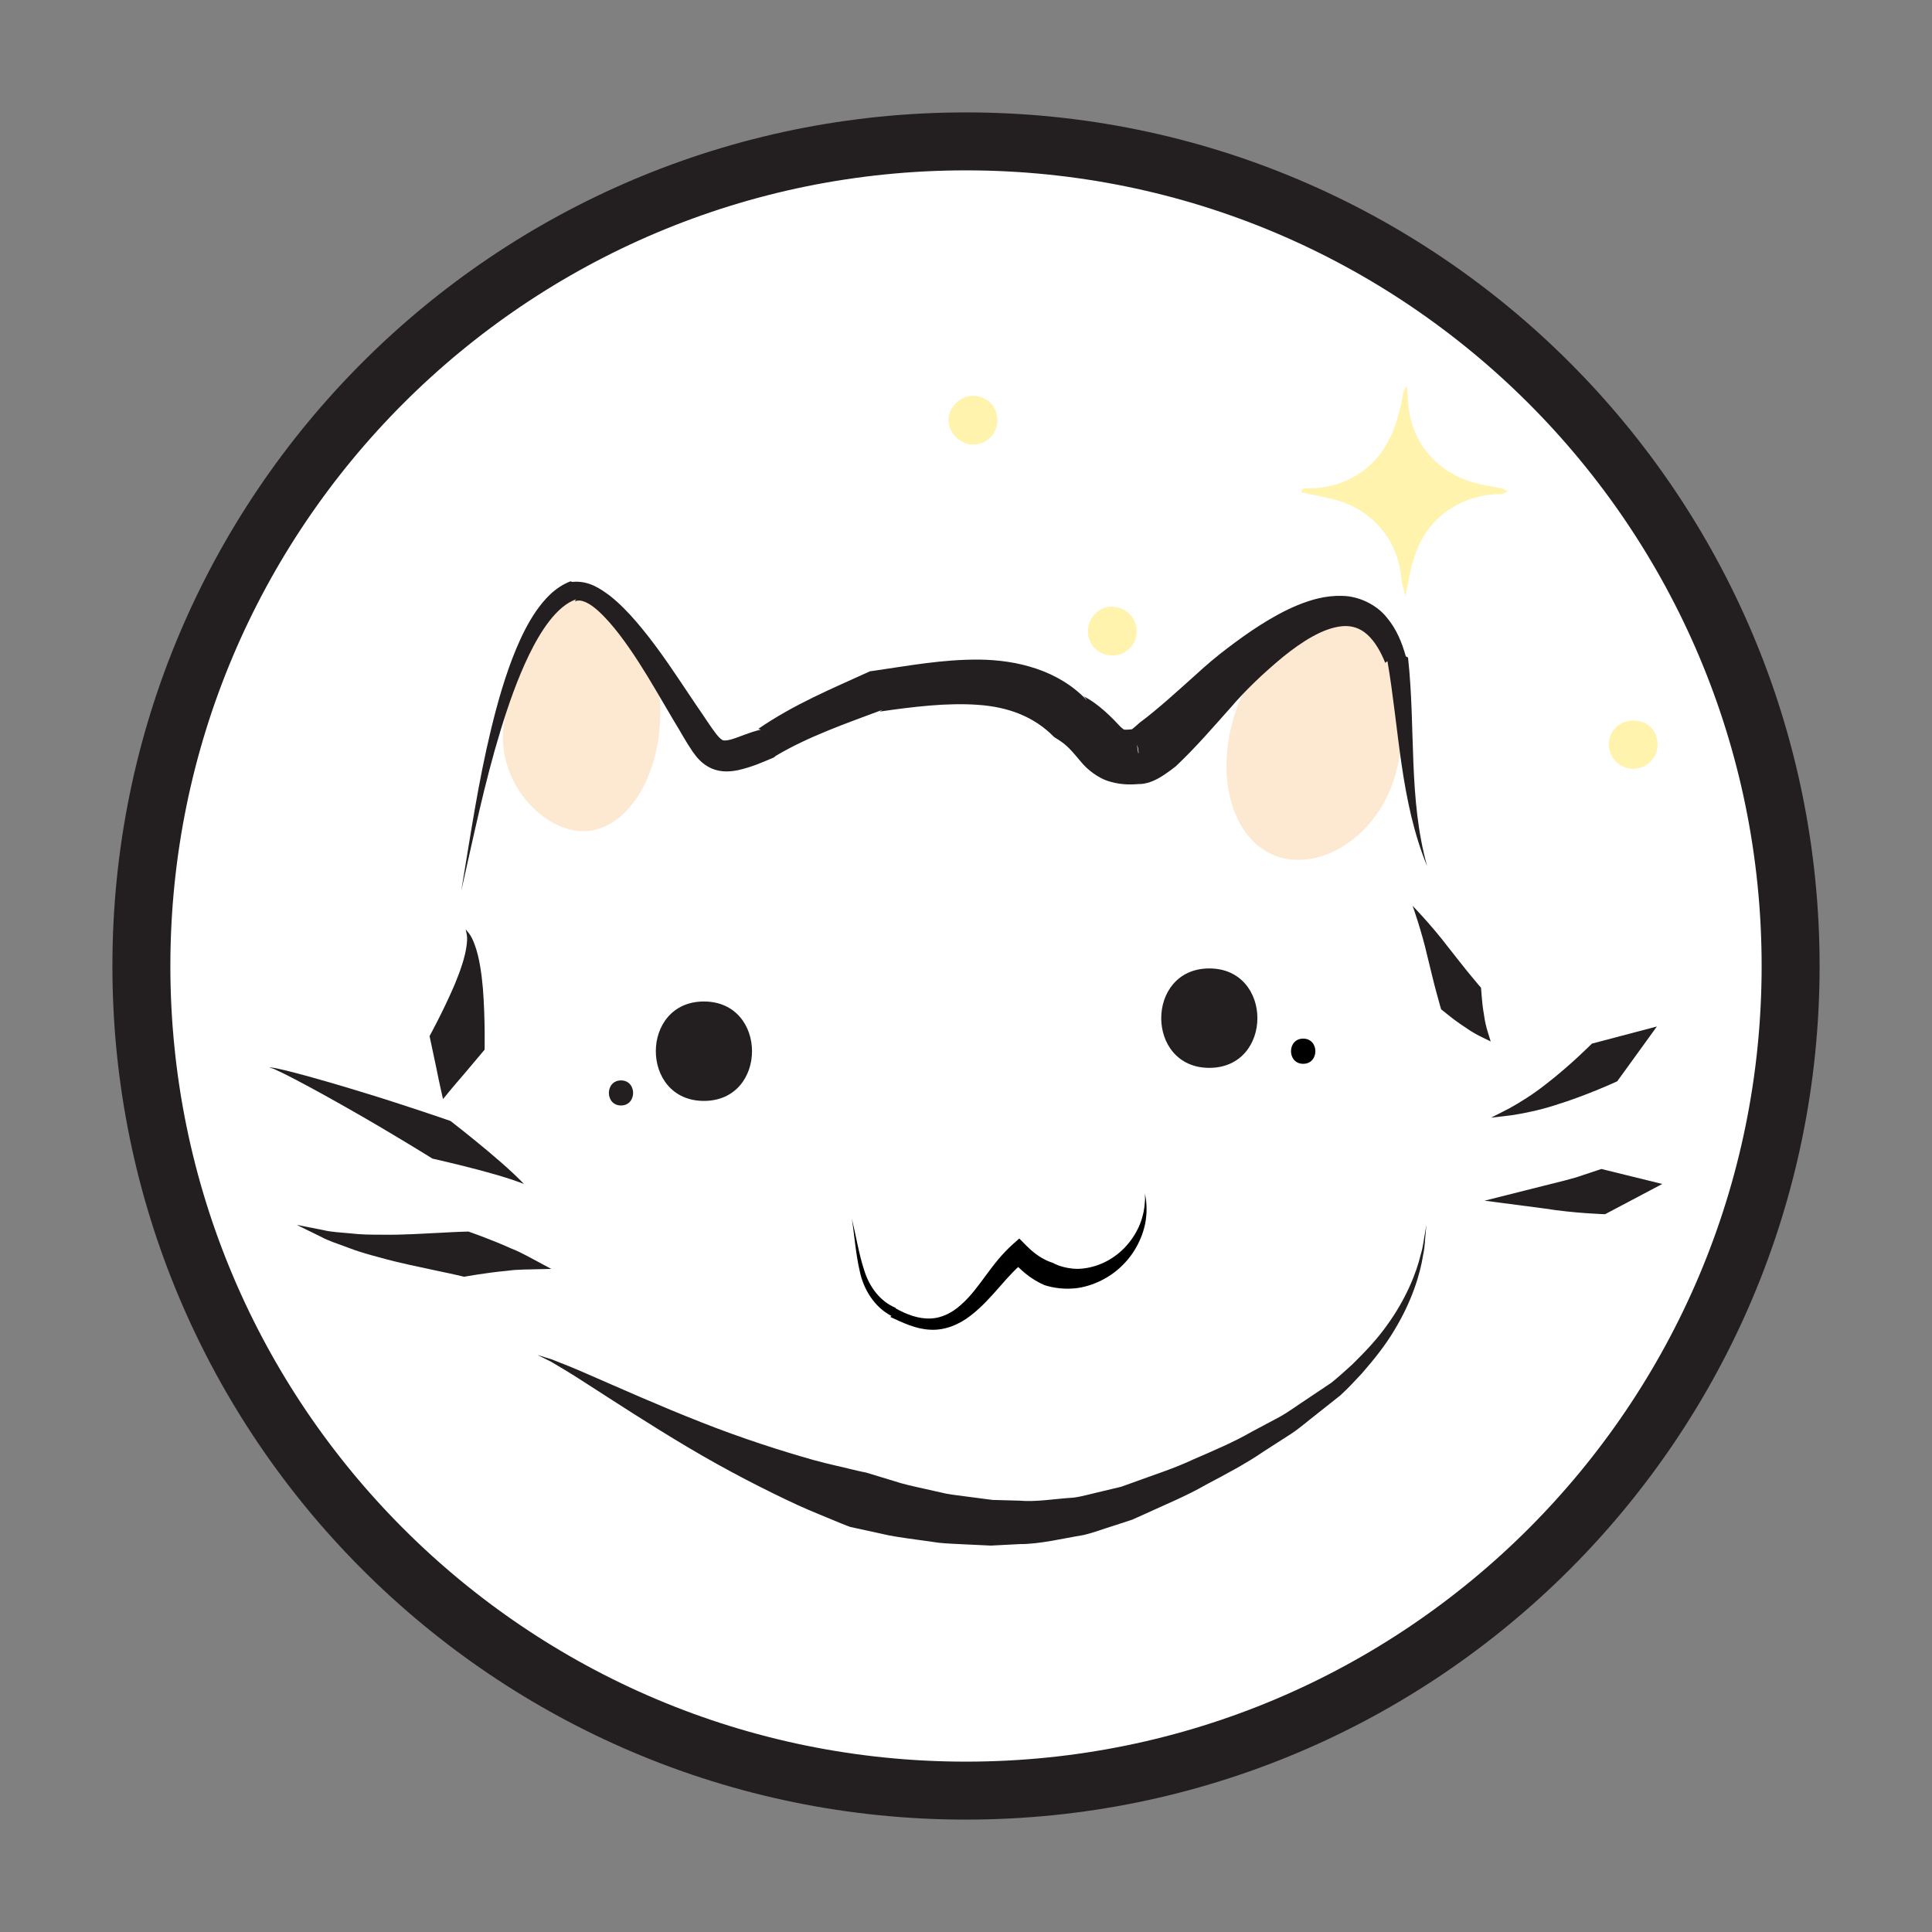 <?xml version="1.0" encoding="iso-8859-1"?>
<!-- Generator: Adobe Illustrator 16.0.0, SVG Export Plug-In . SVG Version: 6.00 Build 0)  -->
<!DOCTYPE svg PUBLIC "-//W3C//DTD SVG 1.1//EN" "http://www.w3.org/Graphics/SVG/1.1/DTD/svg11.dtd">
<svg version="1.1" id="Layer_1" xmlns="http://www.w3.org/2000/svg" xmlns:xlink="http://www.w3.org/1999/xlink" x="0px" y="0px"
	 width="100px" height="100px" viewBox="0 0 100 100" style="enable-background:new 0 0 100 100;" xml:space="preserve">
<rect x="0" y="0" width="100" height="100" fill="#808080" stroke="none"/>
<path style="fill:#FFFFFF;stroke:#231F20;stroke-width:3;stroke-miterlimit:10;" d="M92.682,50
	c0,23.573-19.108,42.682-42.682,42.682C26.421,92.682,7.318,73.572,7.318,50S26.421,7.318,50,7.318
	C73.573,7.318,92.682,26.427,92.682,50z"/>
<g>
	<g>
		<g>
			<path d="M67.453,55.062c0.841,0,0.841-1.303,0-1.303S66.612,55.062,67.453,55.062L67.453,55.062z"/>
		</g>
	</g>
	<path style="opacity:0.2;fill:#F7941E;" d="M34.178,36.873c0,3.403-1.786,6.151-3.988,6.151c-2.205,0-4.857-2.86-3.992-6.151
		c0.781-2.954,1.927-6.918,3.992-6.151C32.022,31.413,34.178,33.479,34.178,36.873z"/>
	<path style="opacity:0.2;fill:#F7941E;" d="M72.333,39.678c-0.747,3.431-3.832,5.432-6.168,4.674
		c-2.337-0.757-3.329-4.075-2.244-7.413c1.083-3.338,3.945-5.88,6.263-5.133C72.502,32.563,73.118,36.191,72.333,39.678z"/>
	<g>
		<g>
			<g>
				<g>
					<g>
						<path style="fill:#231F20;" d="M27.815,70.131c0,0,0.274,0.085,0.754,0.234c0.467,0.181,1.138,0.445,1.923,0.793
							c1.577,0.686,3.663,1.617,5.773,2.446c2.109,0.837,4.253,1.521,5.861,1.971c0.806,0.221,1.484,0.359,1.953,0.478
							c0.469,0.117,0.74,0.163,0.74,0.164c0,0,0.524,0.158,1.44,0.437c0.457,0.157,1.021,0.279,1.669,0.422
							c0.324,0.072,0.669,0.15,1.034,0.232c0.365,0.072,0.751,0.104,1.154,0.164c0.404,0.053,0.824,0.107,1.26,0.164
							c0.436,0.012,0.886,0.023,1.349,0.036c0.952,0.081,1.847-0.097,2.838-0.154c0.501-0.066,1.044-0.234,1.575-0.35l0.808-0.193
							l0.102-0.024c-0.124,0.041-0.027,0.009-0.052,0.017l0.012-0.004l0.024-0.009l0.048-0.018l0.193-0.069l0.388-0.139
							c1.031-0.382,2.107-0.716,3.121-1.197c1.031-0.447,2.072-0.885,3.015-1.428c0.484-0.258,0.965-0.514,1.439-0.767
							c0.474-0.263,0.914-0.597,1.361-0.886c0.444-0.298,0.882-0.591,1.31-0.878c0.335-0.266,0.745-0.637,1.087-0.95
							c0.688-0.672,1.312-1.341,1.796-2.027c0.987-1.36,1.517-2.698,1.746-3.657c0.144-0.477,0.167-0.875,0.225-1.135
							c0.045-0.264,0.069-0.404,0.069-0.404s-0.013,0.143-0.036,0.408c-0.037,0.266-0.028,0.661-0.133,1.151
							c-0.156,0.994-0.581,2.398-1.49,3.891c-0.443,0.752-1.032,1.495-1.688,2.247c-0.353,0.376-0.659,0.716-1.101,1.122
							c-0.403,0.32-0.815,0.647-1.234,0.979c-0.426,0.326-0.828,0.687-1.292,0.998c-0.474,0.305-0.953,0.613-1.437,0.925
							c-0.959,0.658-1.985,1.189-3.008,1.734c-1.009,0.581-2.086,1.016-3.126,1.497l-0.391,0.176l-0.195,0.088l-0.049,0.022
							l-0.023,0.011l-0.013,0.006l-0.076,0.025l-0.1,0.033l-0.79,0.257c-0.532,0.161-1.021,0.359-1.569,0.484
							c-1.13,0.188-2.27,0.472-3.286,0.468c-0.517,0.027-1.021,0.053-1.507,0.078c-0.483-0.022-0.95-0.045-1.398-0.066
							c-0.447-0.028-0.882-0.034-1.287-0.08c-0.403-0.057-0.786-0.11-1.145-0.16c-0.721-0.099-1.351-0.186-1.853-0.312
							c-1.016-0.222-1.596-0.348-1.596-0.348c0-0.001-0.281-0.098-0.757-0.301c-0.476-0.204-1.167-0.468-1.967-0.832
							c-1.599-0.74-3.676-1.796-5.659-2.979c-1.987-1.177-3.904-2.435-5.345-3.359c-0.719-0.468-1.329-0.829-1.76-1.082
							C28.071,70.258,27.815,70.131,27.815,70.131z"/>
					</g>
				</g>
			</g>
			<g>
				<g>
					<g>
						<path style="fill:#231F20;" d="M73.867,44.829c-1.389-3.37-1.453-7.148-2.053-10.607c-0.058,0.039-0.116,0.077-0.111,0.095
							c-0.229-0.574-0.534-1.109-0.92-1.46c-0.388-0.354-0.82-0.487-1.312-0.445c-1.004,0.094-2.093,0.809-3.055,1.582
							c-0.975,0.809-1.907,1.68-2.737,2.652c-0.894,0.999-1.753,2.008-2.822,3.019c-0.181,0.142-0.369,0.285-0.599,0.438
							c-0.119,0.077-0.234,0.153-0.422,0.246c-0.072,0.04-0.219,0.101-0.344,0.144c-0.1,0.031-0.213,0.057-0.321,0.074
							c-0.129,0.022-0.391,0.022-0.575-0.006c0.156,0.003,0.312,0.006,0.469,0.012c-0.448,0.037-0.958,0.07-1.594-0.112
							c-0.652-0.174-1.221-0.67-1.484-0.988c-0.538-0.639-0.745-0.892-1.206-1.185l-0.221-0.14l-0.022-0.022
							c-1.017-1.032-2.355-1.543-3.947-1.646c-1.584-0.111-3.313,0.099-5.059,0.351c0.085-0.056,0.17-0.112,0.267-0.137
							c-1.97,0.737-3.964,1.425-5.646,2.43l-0.1,0.083c-0.571,0.241-1.125,0.493-1.853,0.657c-0.36,0.07-0.853,0.133-1.372-0.09
							c-0.508-0.23-0.777-0.592-0.974-0.865c-0.388-0.57-0.643-1.068-0.956-1.567l-0.913-1.552
							c-0.598-1.017-1.215-2.015-1.912-2.931c-0.349-0.455-0.72-0.889-1.123-1.252c-0.396-0.356-0.866-0.639-1.197-0.476
							c0.027-0.053,0.053-0.106,0.095-0.116c-0.522,0.157-1.011,0.611-1.415,1.131c-0.407,0.526-0.747,1.13-1.051,1.752
							c-0.605,1.251-1.07,2.59-1.483,3.941c-0.827,2.708-1.397,5.5-2.025,8.275c0.467-2.805,0.876-5.624,1.552-8.403
							c0.339-1.389,0.73-2.771,1.286-4.114c0.282-0.67,0.603-1.332,1.028-1.955c0.429-0.609,0.964-1.233,1.785-1.552l0.104,0.029
							c0.843-0.082,1.451,0.355,1.955,0.729c0.504,0.403,0.935,0.854,1.339,1.319c0.803,0.934,1.501,1.928,2.172,2.926l0.99,1.475
							c0.349,0.492,0.68,1.033,0.993,1.432c0.155,0.202,0.3,0.312,0.357,0.318c0.047,0.017,0.185,0.015,0.402-0.043
							c0.437-0.124,0.968-0.383,1.54-0.507c-0.057-0.024-0.115-0.048-0.145-0.031c1.868-1.288,3.857-2.104,5.78-2.983l0.018-0.008
							l0.252-0.036c1.723-0.246,3.479-0.584,5.406-0.57c0.96,0.013,1.972,0.137,2.958,0.473c0.987,0.33,1.918,0.886,2.619,1.644
							c-0.055-0.083-0.108-0.166-0.181-0.219c0.771,0.377,1.524,1.161,1.903,1.57c0.205,0.194,0.208,0.155,0.242,0.157
							c0.042,0.006,0.245,0.005,0.486-0.038l0.205,1.279c0.021-0.067,0.01-0.103-0.002-0.188c-0.009-0.1-0.035-0.188-0.075-0.28
							c-0.036-0.13-0.083-0.256-0.142-0.375l-0.175-0.366c-0.006,0,0.048-0.037,0.096-0.076c0.103-0.081,0.231-0.191,0.361-0.311
							c0.96-0.716,1.952-1.628,2.94-2.513c0.478-0.44,1.072-0.949,1.607-1.346c0.549-0.419,1.115-0.828,1.713-1.207
							c0.599-0.378,1.226-0.733,1.915-1.019c0.688-0.28,1.449-0.51,2.307-0.483c0.856,0.007,1.771,0.448,2.294,1.093
							c0.539,0.634,0.812,1.347,1.005,2.036l0.116,0.063C73.282,37.727,72.889,41.312,73.867,44.829z"/>
					</g>
				</g>
			</g>
			<g>
				<g>
					<g>
						<path style="fill:#231F20;" d="M22.931,56.888c0,0-0.192-0.819-0.353-1.64c-0.172-0.81-0.344-1.62-0.344-1.62
							c0,0.001,0.727-1.324,1.308-2.689c0.285-0.682,0.521-1.381,0.597-1.921c0.04-0.271,0.054-0.479,0.019-0.656
							c-0.035-0.166-0.054-0.26-0.054-0.26s0.061,0.075,0.167,0.205c0.1,0.117,0.229,0.375,0.324,0.66
							c0.206,0.579,0.331,1.386,0.399,2.186c0.125,1.6,0.089,3.178,0.089,3.178s-0.542,0.643-1.083,1.285
							C23.45,56.244,22.931,56.888,22.931,56.888z"/>
					</g>
				</g>
			</g>
			<g>
				<g>
					<g>
						<path style="fill:#231F20;" d="M77.158,53.906c0,0-0.165-0.081-0.413-0.202c-0.26-0.121-0.6-0.311-0.908-0.532
							c-0.33-0.213-0.643-0.446-0.862-0.626c-0.229-0.182-0.382-0.303-0.382-0.303s-0.104-0.349-0.241-0.863
							c-0.144-0.514-0.297-1.193-0.465-1.858c-0.3-1.326-0.77-2.636-0.769-2.636c0,0,0.965,0.991,1.822,2.117
							c0.437,0.547,0.854,1.096,1.18,1.483c0.32,0.392,0.537,0.638,0.537,0.638s0.015,0.174,0.035,0.435
							c0.019,0.27,0.056,0.615,0.117,0.955c0.046,0.357,0.13,0.696,0.213,0.95C77.104,53.729,77.158,53.906,77.158,53.906z"/>
					</g>
				</g>
			</g>
			<g>
				<g>
					<path style="fill:#231F20;" d="M36.435,56.983c3.319,0,3.319-5.146,0-5.146S33.116,56.983,36.435,56.983L36.435,56.983z"/>
				</g>
			</g>
			<g>
				<g>
					<path style="fill:#231F20;" d="M62.594,55.272c3.318,0,3.318-5.146,0-5.146S59.275,55.272,62.594,55.272L62.594,55.272z"/>
				</g>
			</g>
			<g>
				<g>
					<path style="fill:#231F20;" d="M32.143,57.219c0.836,0,0.836-1.297,0-1.297S31.307,57.219,32.143,57.219L32.143,57.219z"/>
				</g>
			</g>
			<g>
				<g>
					<g>
						<path style="fill:#231F20;" d="M85.76,53.131l-2.051,2.835c0,0.001-1.561,0.729-3.208,1.235
							c-0.809,0.263-1.685,0.44-2.29,0.528c-0.621,0.073-1.035,0.122-1.035,0.122s0.372-0.189,0.93-0.474
							c0.558-0.307,1.223-0.72,1.866-1.225c1.283-0.981,2.426-2.135,2.426-2.135L85.76,53.131z"/>
					</g>
				</g>
			</g>
			<g>
				<g>
					<g>
						<path style="fill:#231F20;" d="M86.039,61.282l-2.96,1.565c0,0-1.588-0.045-3.132-0.294c-1.554-0.203-3.107-0.406-3.107-0.406
							s1.522-0.383,3.046-0.767c0.759-0.196,1.53-0.363,2.078-0.568c0.554-0.184,0.922-0.306,0.922-0.306L86.039,61.282z"/>
					</g>
				</g>
			</g>
			<g>
				<g>
					<g>
						<path style="fill:#231F20;" d="M27.118,61.282c0,0-0.288-0.116-0.726-0.259c-0.438-0.144-1.028-0.314-1.622-0.471
							c-1.187-0.314-2.385-0.582-2.385-0.582s-2.047-1.277-4.16-2.478c-1.054-0.602-2.117-1.189-2.924-1.61
							c-0.403-0.212-0.743-0.381-0.984-0.49c-0.233-0.117-0.413-0.148-0.339-0.093c0.001-0.001-0.008-0.006-0.018-0.021
							c0-0.029,0.045-0.024,0.076-0.023c0.073,0.005,0.177,0.022,0.309,0.05c0.263,0.054,0.634,0.145,1.078,0.263
							c0.887,0.235,2.061,0.575,3.23,0.933c2.34,0.709,4.665,1.52,4.665,1.52s0.992,0.768,1.953,1.574
							c0.481,0.403,0.952,0.817,1.294,1.139C26.908,61.055,27.118,61.282,27.118,61.282z"/>
					</g>
				</g>
			</g>
			<g>
				<g>
					<g>
						<path style="fill:#231F20;" d="M28.534,65.68c0,0-0.29,0.006-0.724,0.015c-0.434,0.019-0.988-0.001-1.557,0.081
							c-1.118,0.102-2.229,0.309-2.229,0.309s-0.528-0.131-1.361-0.301c-0.819-0.182-1.95-0.395-3.061-0.712
							c-0.555-0.146-1.109-0.305-1.622-0.508c-0.509-0.192-0.987-0.339-1.356-0.544c-0.76-0.372-1.266-0.62-1.266-0.62
							s0.553,0.108,1.383,0.271c0.413,0.104,0.905,0.119,1.414,0.17c0.504,0.061,1.056,0.069,1.61,0.067
							c1.1,0.02,2.206-0.063,3.056-0.101c0.84-0.05,1.424-0.062,1.424-0.062s1.119,0.383,2.205,0.872
							c0.545,0.211,1.063,0.524,1.448,0.72C28.28,65.543,28.534,65.68,28.534,65.68z"/>
					</g>
				</g>
			</g>
		</g>
		<g>
			<g>
				<g>
					<path d="M59.265,61.779c0,0,0.02,0.12,0.054,0.331c0.018,0.213,0.05,0.522,0.003,0.895c-0.067,0.743-0.459,1.739-1.216,2.478
						c-0.735,0.751-1.801,1.184-2.647,1.213c-0.423,0.028-0.779-0.029-1.024-0.079c-0.246-0.054-0.381-0.103-0.381-0.103
						c-0.695-0.298-1.261-0.795-1.721-1.327c0.252,0.021,0.504,0.043,0.761,0.072c-0.946,0.678-1.695,1.943-2.844,2.828
						c-0.567,0.449-1.325,0.783-2.093,0.739c-0.767-0.032-1.437-0.367-2.073-0.66c0.025-0.027,0.05-0.056,0.059-0.051
						c-0.893-0.462-1.451-1.395-1.638-2.3c-0.215-0.911-0.271-1.826-0.413-2.733c0.218,0.891,0.356,1.808,0.639,2.667
						c0.268,0.864,0.82,1.607,1.625,1.944l0.004,0.03c0.57,0.317,1.194,0.551,1.8,0.521c0.605-0.02,1.152-0.312,1.611-0.736
						c0.957-0.851,1.5-2.082,2.667-3.119l0.319-0.284l0.389,0.392c0.401,0.403,0.863,0.721,1.361,0.873c0,0,0.346,0.217,0.961,0.287
						c0.609,0.08,1.504-0.104,2.237-0.642c0.743-0.521,1.253-1.355,1.427-2.045c0.101-0.344,0.117-0.646,0.134-0.856
						C59.265,61.9,59.265,61.779,59.265,61.779z"/>
				</g>
			</g>
		</g>
	</g>
	<g style="opacity:0.7;">
		<path style="opacity:0.5;fill-rule:evenodd;clip-rule:evenodd;fill:#FFDE17;" d="M67.359,25.486c0-0.243,0.207-0.206,0.376-0.206
			c0.952-0.009,1.813-0.243,2.616-0.767c1.064-0.701,1.665-1.738,2.002-2.944c0.131-0.448,0.225-0.917,0.316-1.374
			c0.018-0.037,0.057-0.075,0.149-0.196c0.021,0.289,0.038,0.486,0.058,0.672c0.093,2.235,1.513,3.75,3.347,4.292
			c0.486,0.141,0.989,0.206,1.496,0.317c0.11,0.027,0.224,0.104,0.335,0.159c-0.129,0.047-0.243,0.131-0.355,0.131
			c-1.082,0.019-2.074,0.318-2.934,0.981c-0.806,0.617-1.291,1.431-1.591,2.375c-0.188,0.589-0.279,1.206-0.428,1.926
			c-0.077-0.337-0.189-0.589-0.208-0.832c-0.146-2.038-1.458-3.562-3.291-4.113C68.632,25.73,67.997,25.627,67.359,25.486z"/>
		<path style="opacity:0.5;fill-rule:evenodd;clip-rule:evenodd;fill:#FFDE17;" d="M57.581,33.929
			c-0.729-0.01-1.271-0.543-1.271-1.263c0-0.691,0.58-1.29,1.252-1.262c0.73,0.027,1.272,0.57,1.272,1.281
			C58.835,33.377,58.273,33.929,57.581,33.929z"/>
		<path style="opacity:0.5;fill-rule:evenodd;clip-rule:evenodd;fill:#FFDE17;" d="M85.797,38.527c0,0.71-0.544,1.253-1.271,1.263
			c-0.675,0.01-1.254-0.57-1.254-1.252c0-0.712,0.544-1.244,1.271-1.244C85.272,37.294,85.797,37.817,85.797,38.527z"/>
		<path style="opacity:0.5;fill-rule:evenodd;clip-rule:evenodd;fill:#FFDE17;" d="M51.622,21.775
			c-0.009,0.7-0.57,1.253-1.292,1.234c-0.644-0.011-1.256-0.636-1.237-1.291c0.009-0.645,0.628-1.243,1.279-1.233
			C51.104,20.504,51.635,21.045,51.622,21.775z"/>
	</g>
</g>
</svg>
